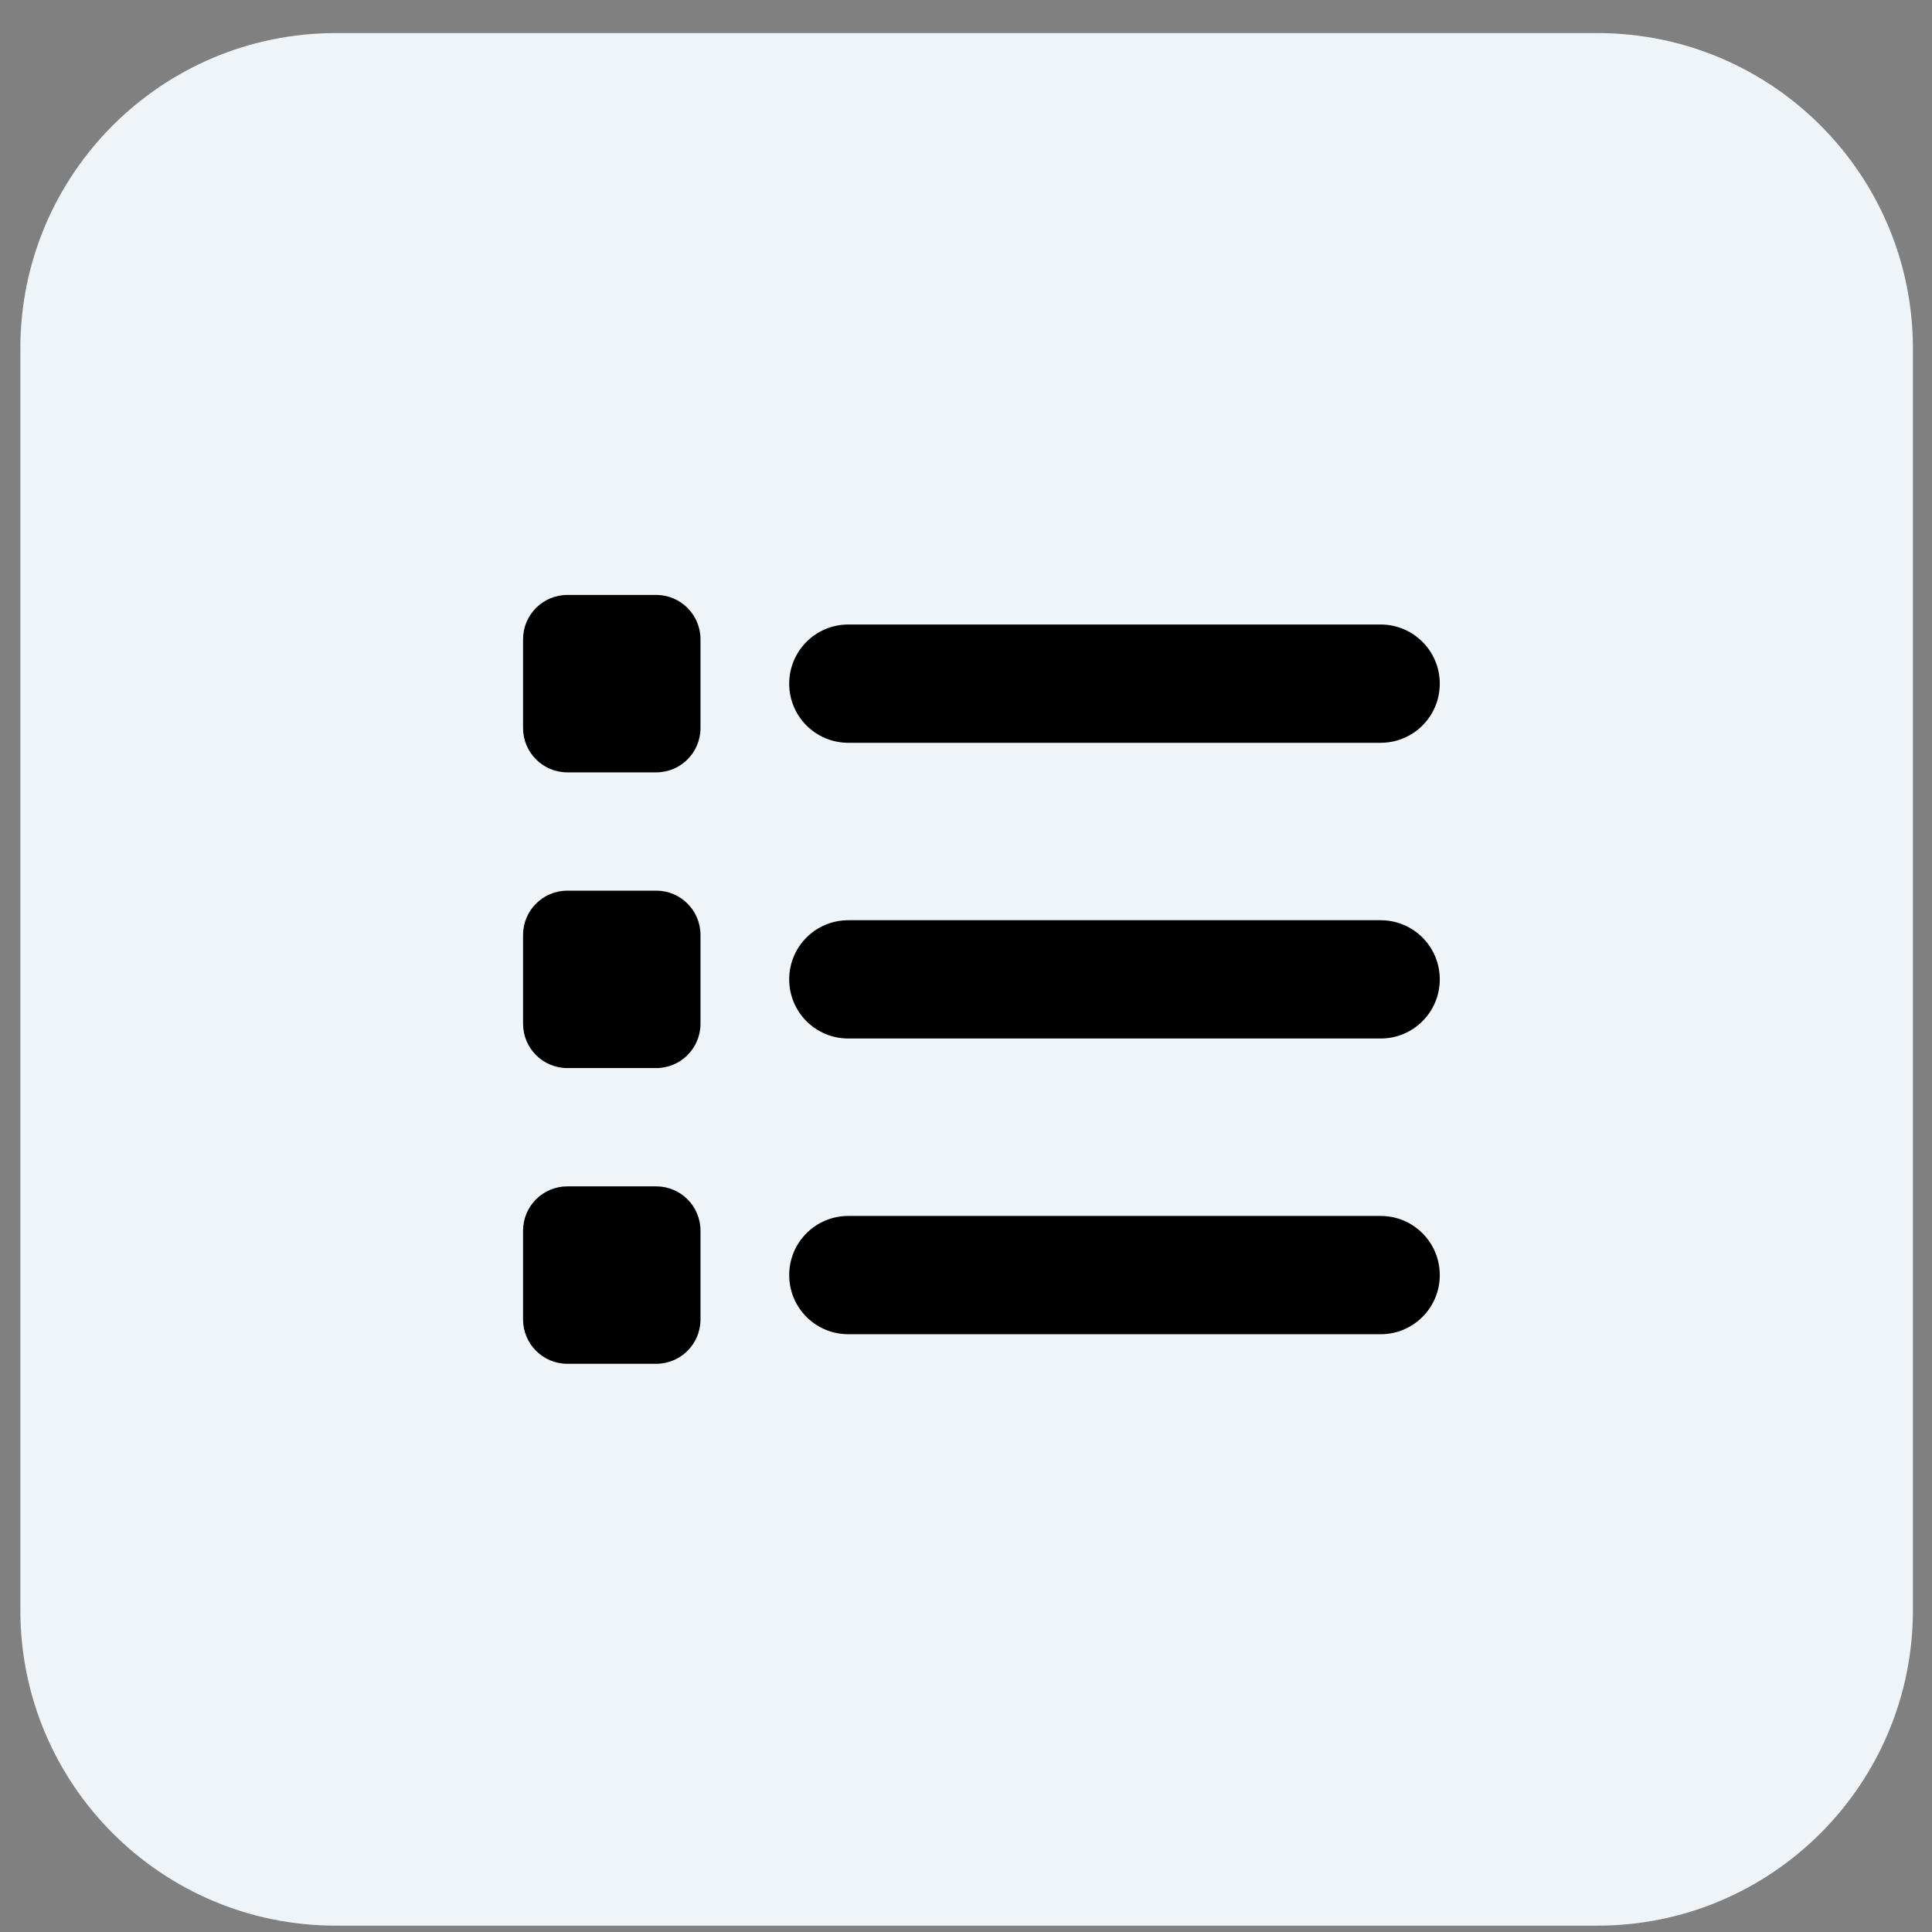 <svg width="49" height="49" viewBox="0 0 49 49" fill="none" xmlns="http://www.w3.org/2000/svg">
<rect x="0" y="0" width="49" height="49" fill="#808080" stroke="none"/>
<path d="M0.516 8.839C0.516 4.421 4.097 0.839 8.516 0.839H40.516C44.934 0.839 48.516 4.421 48.516 8.839V40.839C48.516 45.257 44.934 48.839 40.516 48.839H8.516C4.097 48.839 0.516 45.257 0.516 40.839V8.839Z" fill="#EEF4F8"/>
<g clip-path="url(#clip0_413_4984)">
<path d="M16.641 15.089C17.264 15.089 17.766 15.593 17.766 16.214V18.464C17.766 19.087 17.264 19.589 16.641 19.589H14.391C13.77 19.589 13.266 19.087 13.266 18.464V16.214C13.266 15.593 13.77 15.089 14.391 15.089H16.641ZM35.016 15.839C35.845 15.839 36.516 16.511 36.516 17.339C36.516 18.169 35.845 18.839 35.016 18.839H21.516C20.686 18.839 20.016 18.169 20.016 17.339C20.016 16.511 20.686 15.839 21.516 15.839H35.016ZM35.016 23.339C35.845 23.339 36.516 24.009 36.516 24.839C36.516 25.669 35.845 26.339 35.016 26.339H21.516C20.686 26.339 20.016 25.669 20.016 24.839C20.016 24.009 20.686 23.339 21.516 23.339H35.016ZM35.016 30.839C35.845 30.839 36.516 31.509 36.516 32.339C36.516 33.169 35.845 33.839 35.016 33.839H21.516C20.686 33.839 20.016 33.169 20.016 32.339C20.016 31.509 20.686 30.839 21.516 30.839H35.016ZM13.266 23.714C13.266 23.09 13.77 22.589 14.391 22.589H16.641C17.264 22.589 17.766 23.09 17.766 23.714V25.964C17.766 26.587 17.264 27.089 16.641 27.089H14.391C13.77 27.089 13.266 26.587 13.266 25.964V23.714ZM16.641 30.089C17.264 30.089 17.766 30.59 17.766 31.214V33.464C17.766 34.087 17.264 34.589 16.641 34.589H14.391C13.77 34.589 13.266 34.087 13.266 33.464V31.214C13.266 30.59 13.77 30.089 14.391 30.089H16.641Z" fill="black"/>
</g>
<defs>
<clipPath id="clip0_413_4984">
<rect width="24" height="24" fill="white" transform="translate(12.516 12.839)"/>
</clipPath>
</defs>
</svg>
